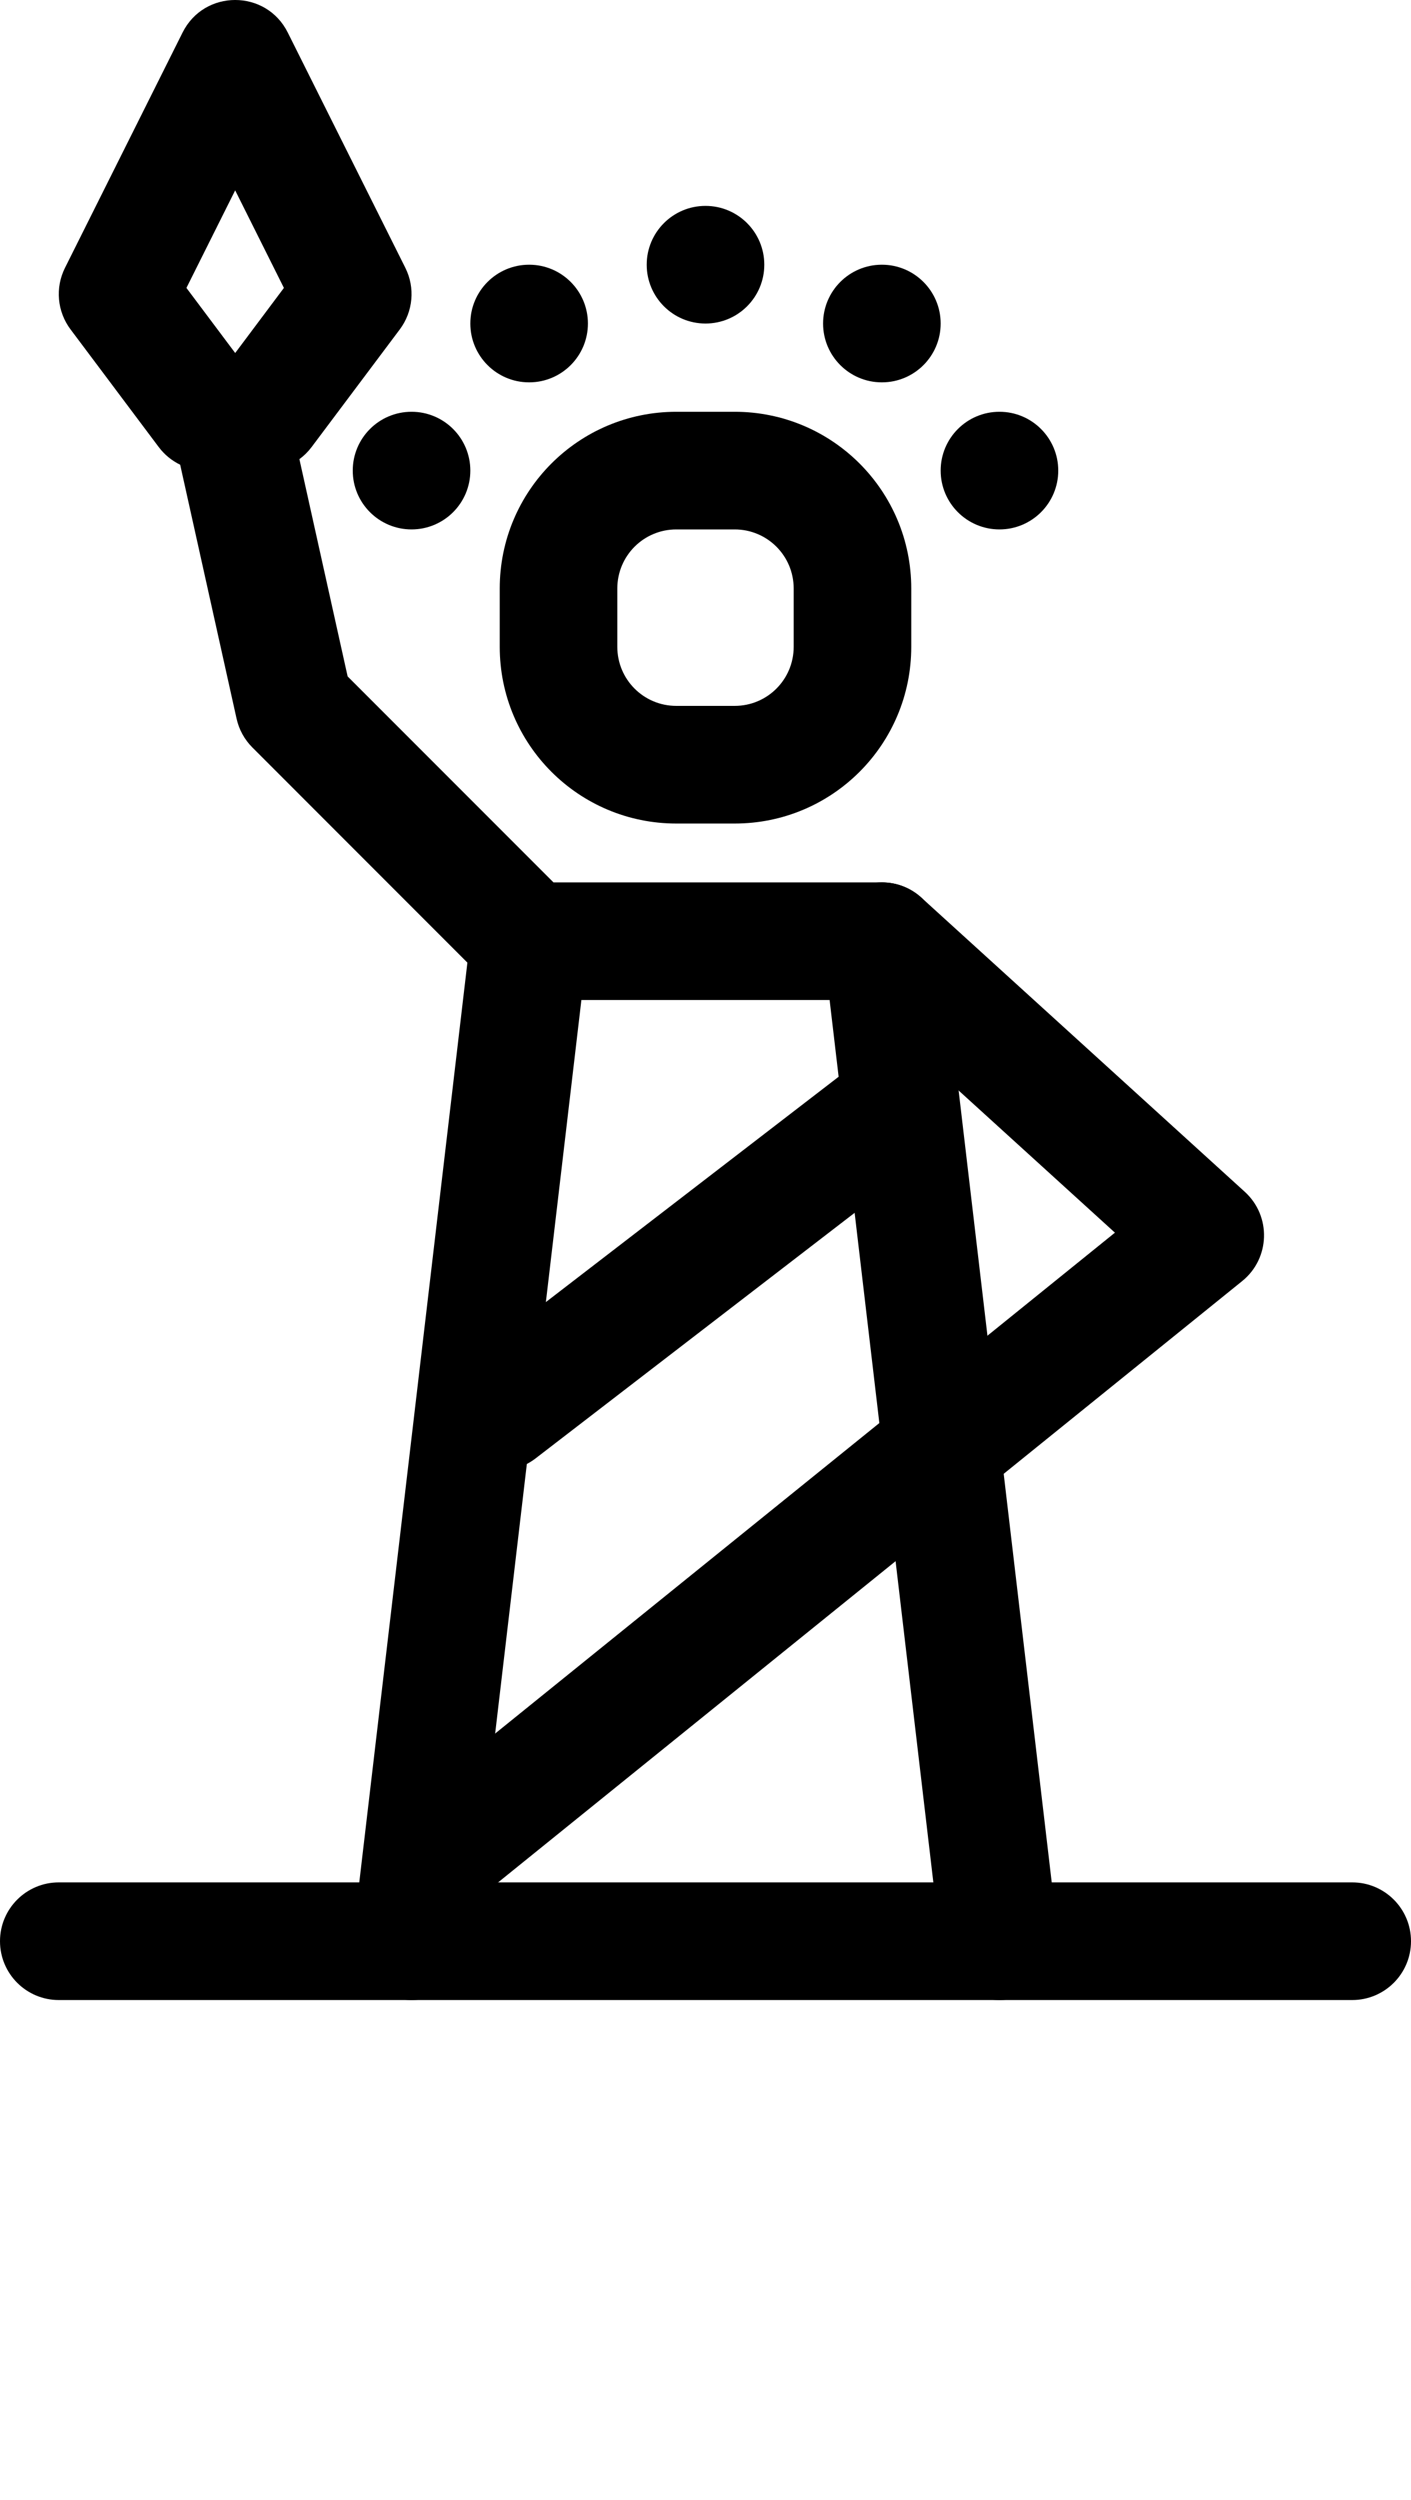 <svg xmlns="http://www.w3.org/2000/svg" viewBox="0 0 48 85" x="0px" y="0px"><g fill="#000000" fill-rule="evenodd"><path d="M46,64 L2,64 C0.895,64 0,64.895 0,66 C0,67.105 0.895,68 2,68 L46,68 C47.105,68 48,67.105 48,66 C48,64.895 47.105,64 46,64 Z"/><path d="M6.129,15.8 L8.048,24.434 C8.13,24.805 8.317,25.145 8.586,25.414 L15.9,32.729 L12.014,65.766 C11.885,66.863 12.669,67.857 13.766,67.986 C14.863,68.115 15.857,67.331 15.986,66.234 L19.778,34 L28.222,34 L32.014,66.234 C32.143,67.331 33.137,68.115 34.234,67.986 C35.331,67.857 36.115,66.863 35.986,65.766 L31.986,31.766 C31.868,30.759 31.014,30 30,30 L18.828,30 L11.826,22.998 L10.185,15.611 C10.341,15.497 10.481,15.359 10.6,15.2 L13.6,11.2 C14.055,10.594 14.128,9.783 13.789,9.106 L9.789,1.106 C9.052,-0.369 6.948,-0.369 6.211,1.106 L2.211,9.106 C1.872,9.783 1.945,10.594 2.4,11.2 L5.4,15.2 C5.594,15.459 5.845,15.663 6.129,15.8 L6.129,15.8 Z M9.658,9.789 L8.001,12.002 L6.342,9.789 L8,6.472 L9.658,9.789 Z"/><path d="M21,20.01 C21,18.897 21.896,18 23.01,18 L24.99,18 C26.103,18 27,18.896 27,20.01 L27,21.99 C27,23.103 26.104,24 24.99,24 L23.01,24 C21.897,24 21,23.104 21,21.99 L21,20.01 Z M17,20.01 L17,21.99 C17,25.315 19.689,28 23.01,28 L24.99,28 C28.315,28 31,25.311 31,21.99 L31,20.01 C31,16.685 28.311,14 24.99,14 L23.01,14 C19.685,14 17,16.689 17,20.01 Z"/><circle cx="34" cy="16" r="2"/><circle cx="24" cy="9" r="2"/><circle cx="14" cy="16" r="2"/><circle cx="18" cy="11" r="2"/><circle cx="30" cy="11" r="2"/><path d="M13.743,61.444 C12.884,62.138 12.75,63.397 13.444,64.257 C14.138,65.116 15.397,65.25 16.257,64.556 L42.257,43.556 C43.211,42.785 43.253,41.345 42.345,40.52 L31.345,30.52 C30.528,29.777 29.263,29.837 28.52,30.655 C27.777,31.472 27.837,32.737 28.655,33.48 L37.928,41.91 L13.743,61.444 Z"/><path d="M18.219,49.585 L31.219,39.585 C32.095,38.912 32.259,37.656 31.585,36.781 C30.912,35.905 29.656,35.741 28.781,36.415 L15.781,46.415 C14.905,47.088 14.741,48.344 15.415,49.219 C16.088,50.095 17.344,50.259 18.219,49.585 Z"/></g></svg>